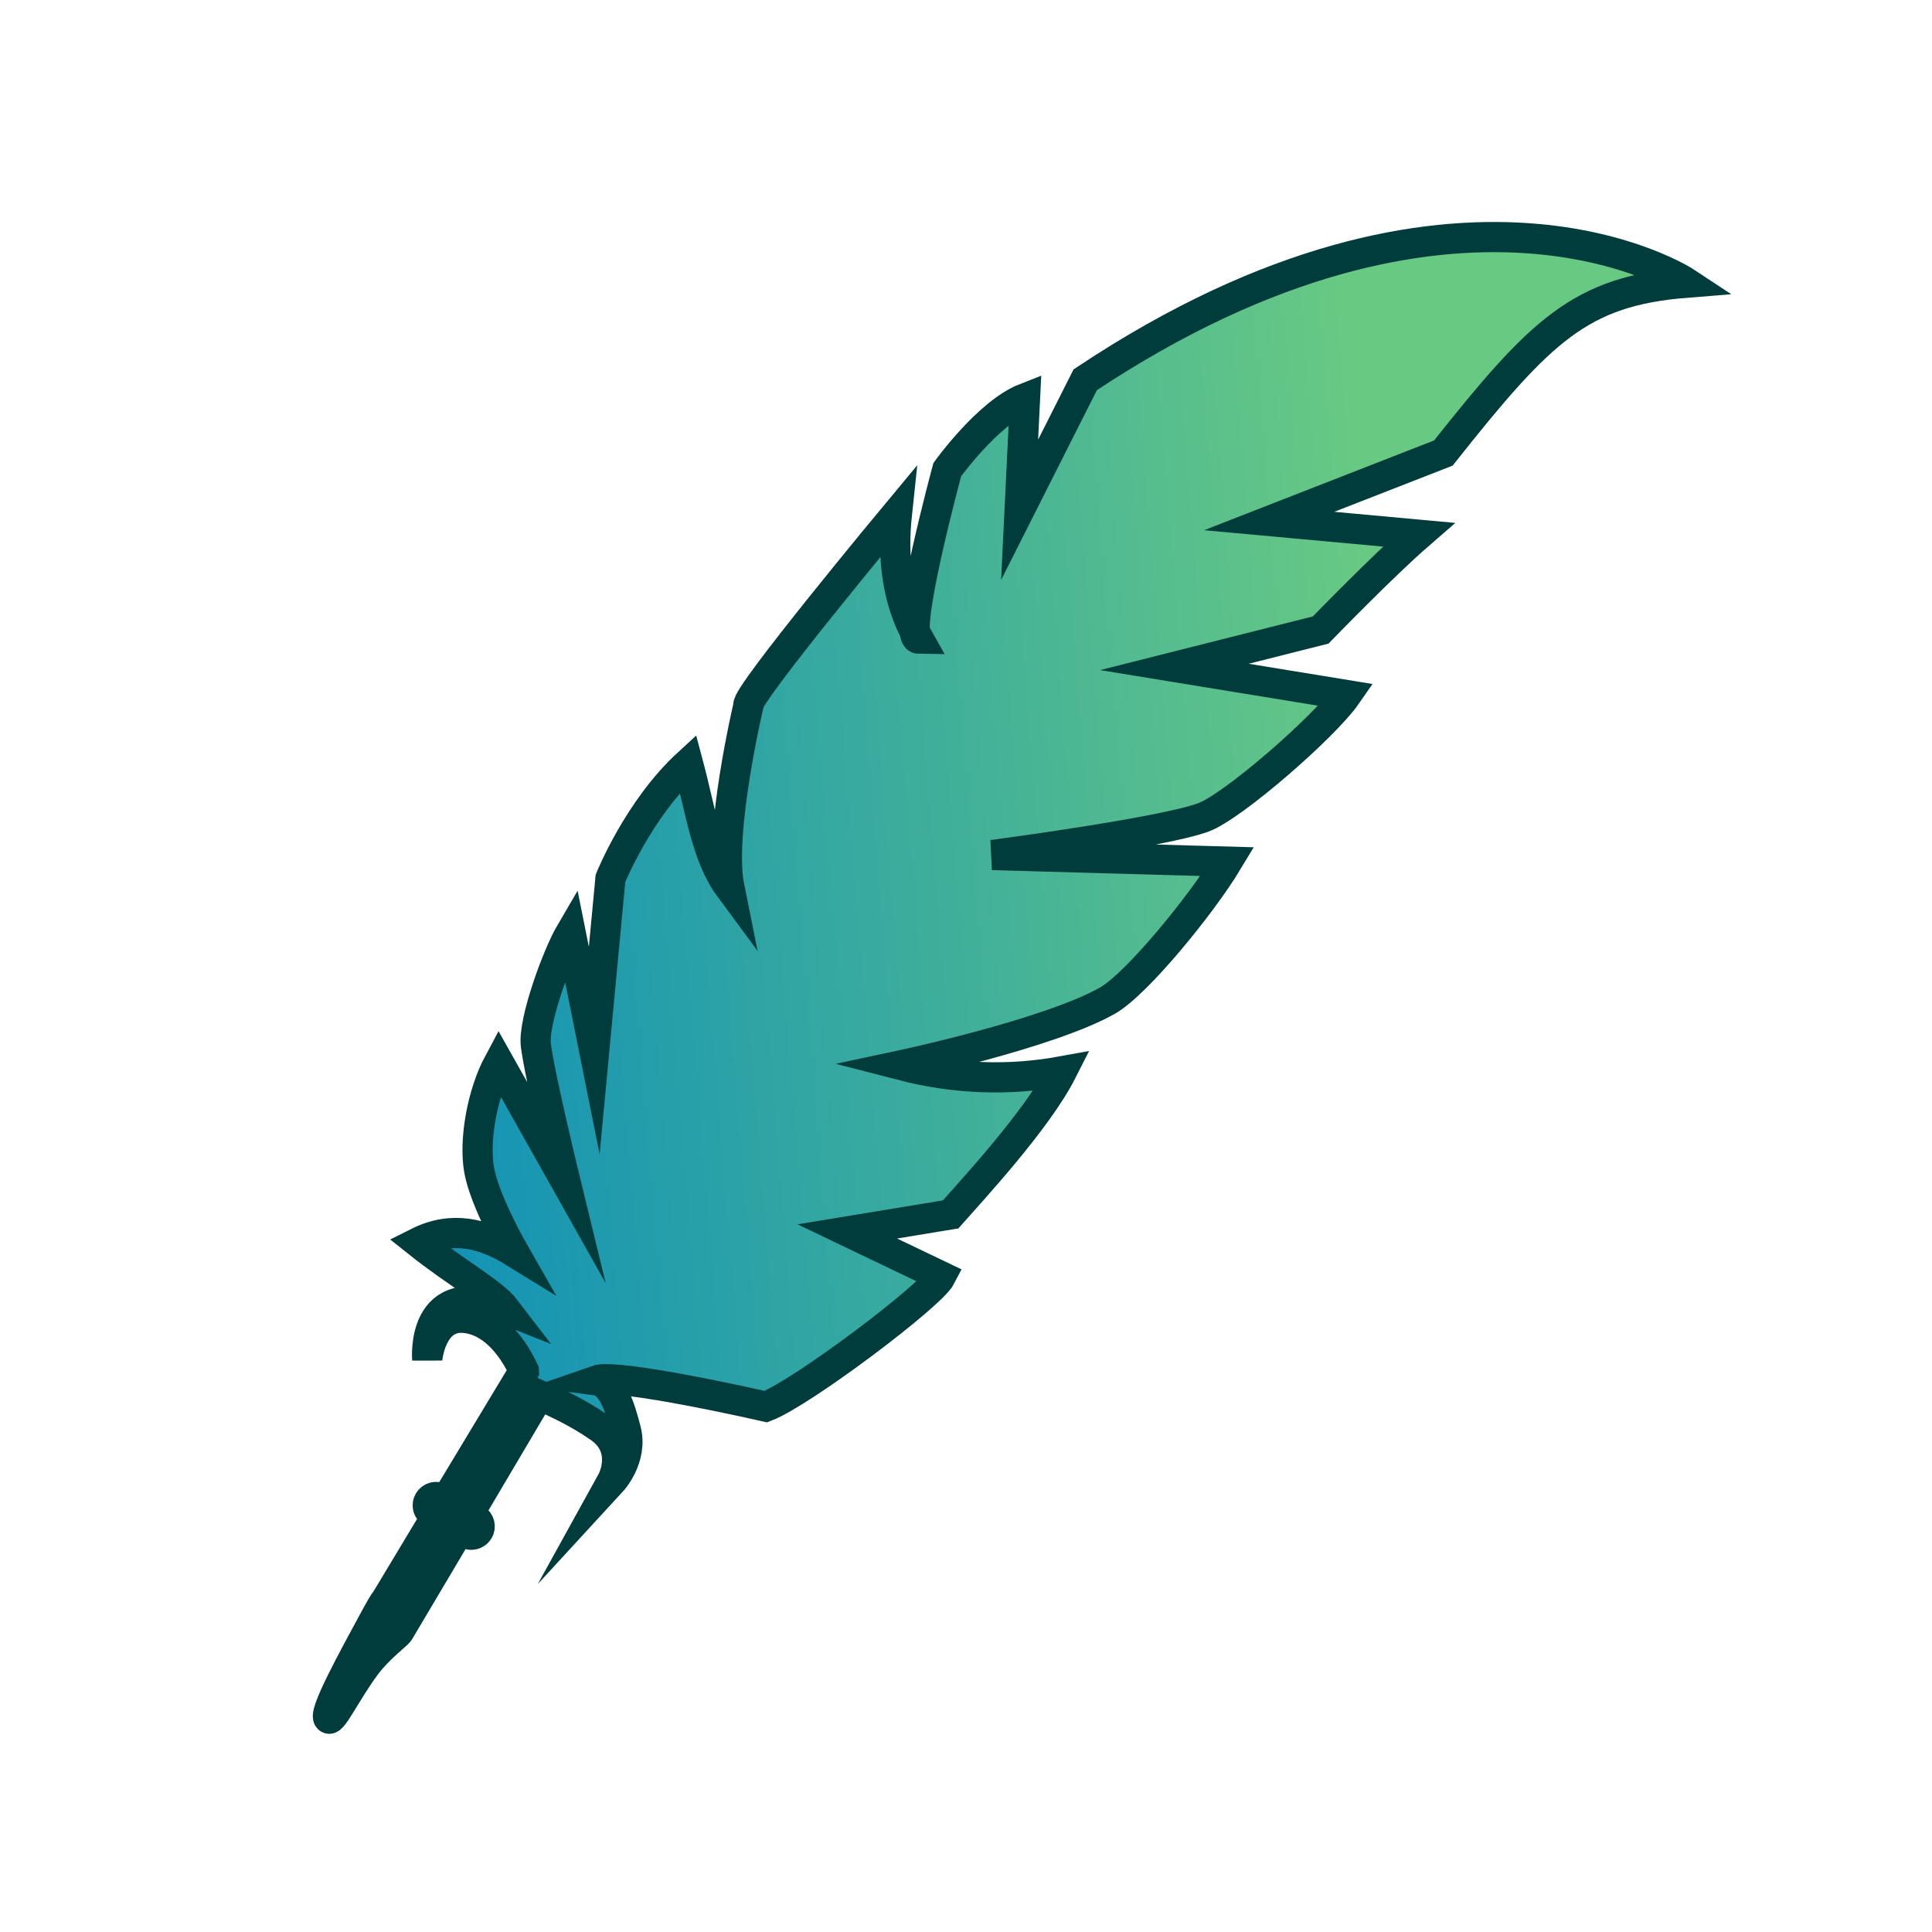 <?xml version="1.0" encoding="UTF-8"?><svg id="Logo" xmlns="http://www.w3.org/2000/svg" xmlns:xlink="http://www.w3.org/1999/xlink" viewBox="0 0 512 512"><defs><style>.cls-1{fill:url(#linear-gradient);fill-rule:evenodd;stroke:#003c3b;stroke-miterlimit:10;stroke-width:8px;}</style><linearGradient id="linear-gradient" x1="84.49" y1="258.54" x2="368.68" y2="258.54" gradientTransform="translate(-18.36 20.67) rotate(-4.65)" gradientUnits="userSpaceOnUse"><stop offset="0" stop-color="#0a8dbb"/><stop offset=".54" stop-color="#3bac9d"/><stop offset="1" stop-color="#68c983"/></linearGradient></defs><g id="_id114_scwqzoj0r"><path class="cls-1" d="M138.84,363.27c-2.47-5.29-7.41-12.94-15.32-13.98-9.29-1.23-10.3,10.94-10.3,10.94,0,0-1.92-22.29,20.85-13.16-3.44-4.51-13.18-9.75-23.28-17.82,9.03-4.53,17.35-2.42,25.38,2.53,0,0-7.77-13.56-9.2-21.78-1.36-7.82.76-20.11,5.23-28.43l17.55,31.19s-6.71-27.52-7.74-35.8c-.78-6.24,5.67-23.82,9.2-29.84l6.27,31.29,4.3-45.62s7.31-18.28,20.56-30.45c3.36,12.58,4.93,24.65,10.94,32.79-2.91-14.4,5.07-48.2,5.07-48.2-1.3-2.01,39.35-50.91,39.35-50.91-1.29,12.09.06,23.34,5.7,33.23-4.49-.07,7.64-44.8,7.64-44.8,0,0,10.85-15.09,20.6-18.91l-1.43,29.56,17.39-34.46c98.89-65.8,159.34-25.73,159.34-25.73-28.18,2.24-38.59,12.57-64.44,45.15l-46.15,18.01,39.62,3.63c-9.37,8.12-25.98,25.26-25.98,25.26l-38.77,9.78,45.62,7.45c-5.79,8.35-30.12,29.57-37.94,32.43-11.09,4.07-55.92,9.97-55.92,9.97l62.31,1.75c-6.76,11.22-23.96,32.39-31.81,36.84-15.57,8.81-54.59,17.12-54.59,17.12,14.24,3.69,28.52,4.16,42.52,1.61-6.61,13.03-24.3,32.02-29.49,37.92l-27.37,4.51,24.84,11.89c-2.62,5.11-36.82,30.86-46.42,34.54,0,0-39.3-8.99-45.05-6.97,4.44.59,6.37,7.14,7.95,13.17,1.94,7.43-3.72,13.58-3.72,13.58,0,0,4.79-8.66-3.39-14.3-5.94-4.1-11.41-6.53-15.89-8.54l-18.76,31.72,1.93,1.15c.51.3.88.8,1.02,1.37.14.58.06,1.18-.25,1.69,0,0,0,0,0,0-.3.51-.8.88-1.37,1.02-.58.15-1.18.06-1.69-.25l-1.91-1.14-16.12,27.18c-.42.7-5.47,4.43-8.85,8.99-4.91,6.64-8.71,14.62-9.74,14.01-1.73-1.03,6.43-15.86,12.33-26.74,2.55-4.71,2.76-4.59,2.76-4.59l13.52-22.49-1.3-.78c-.51-.3-.88-.8-1.02-1.37-.14-.58-.06-1.18.25-1.69,0,0,0,0,0,0,.3-.51.8-.88,1.37-1.02.58-.14,1.18-.06,1.69.25l1.31.79,20.8-34.5h0Z"/></g></svg>